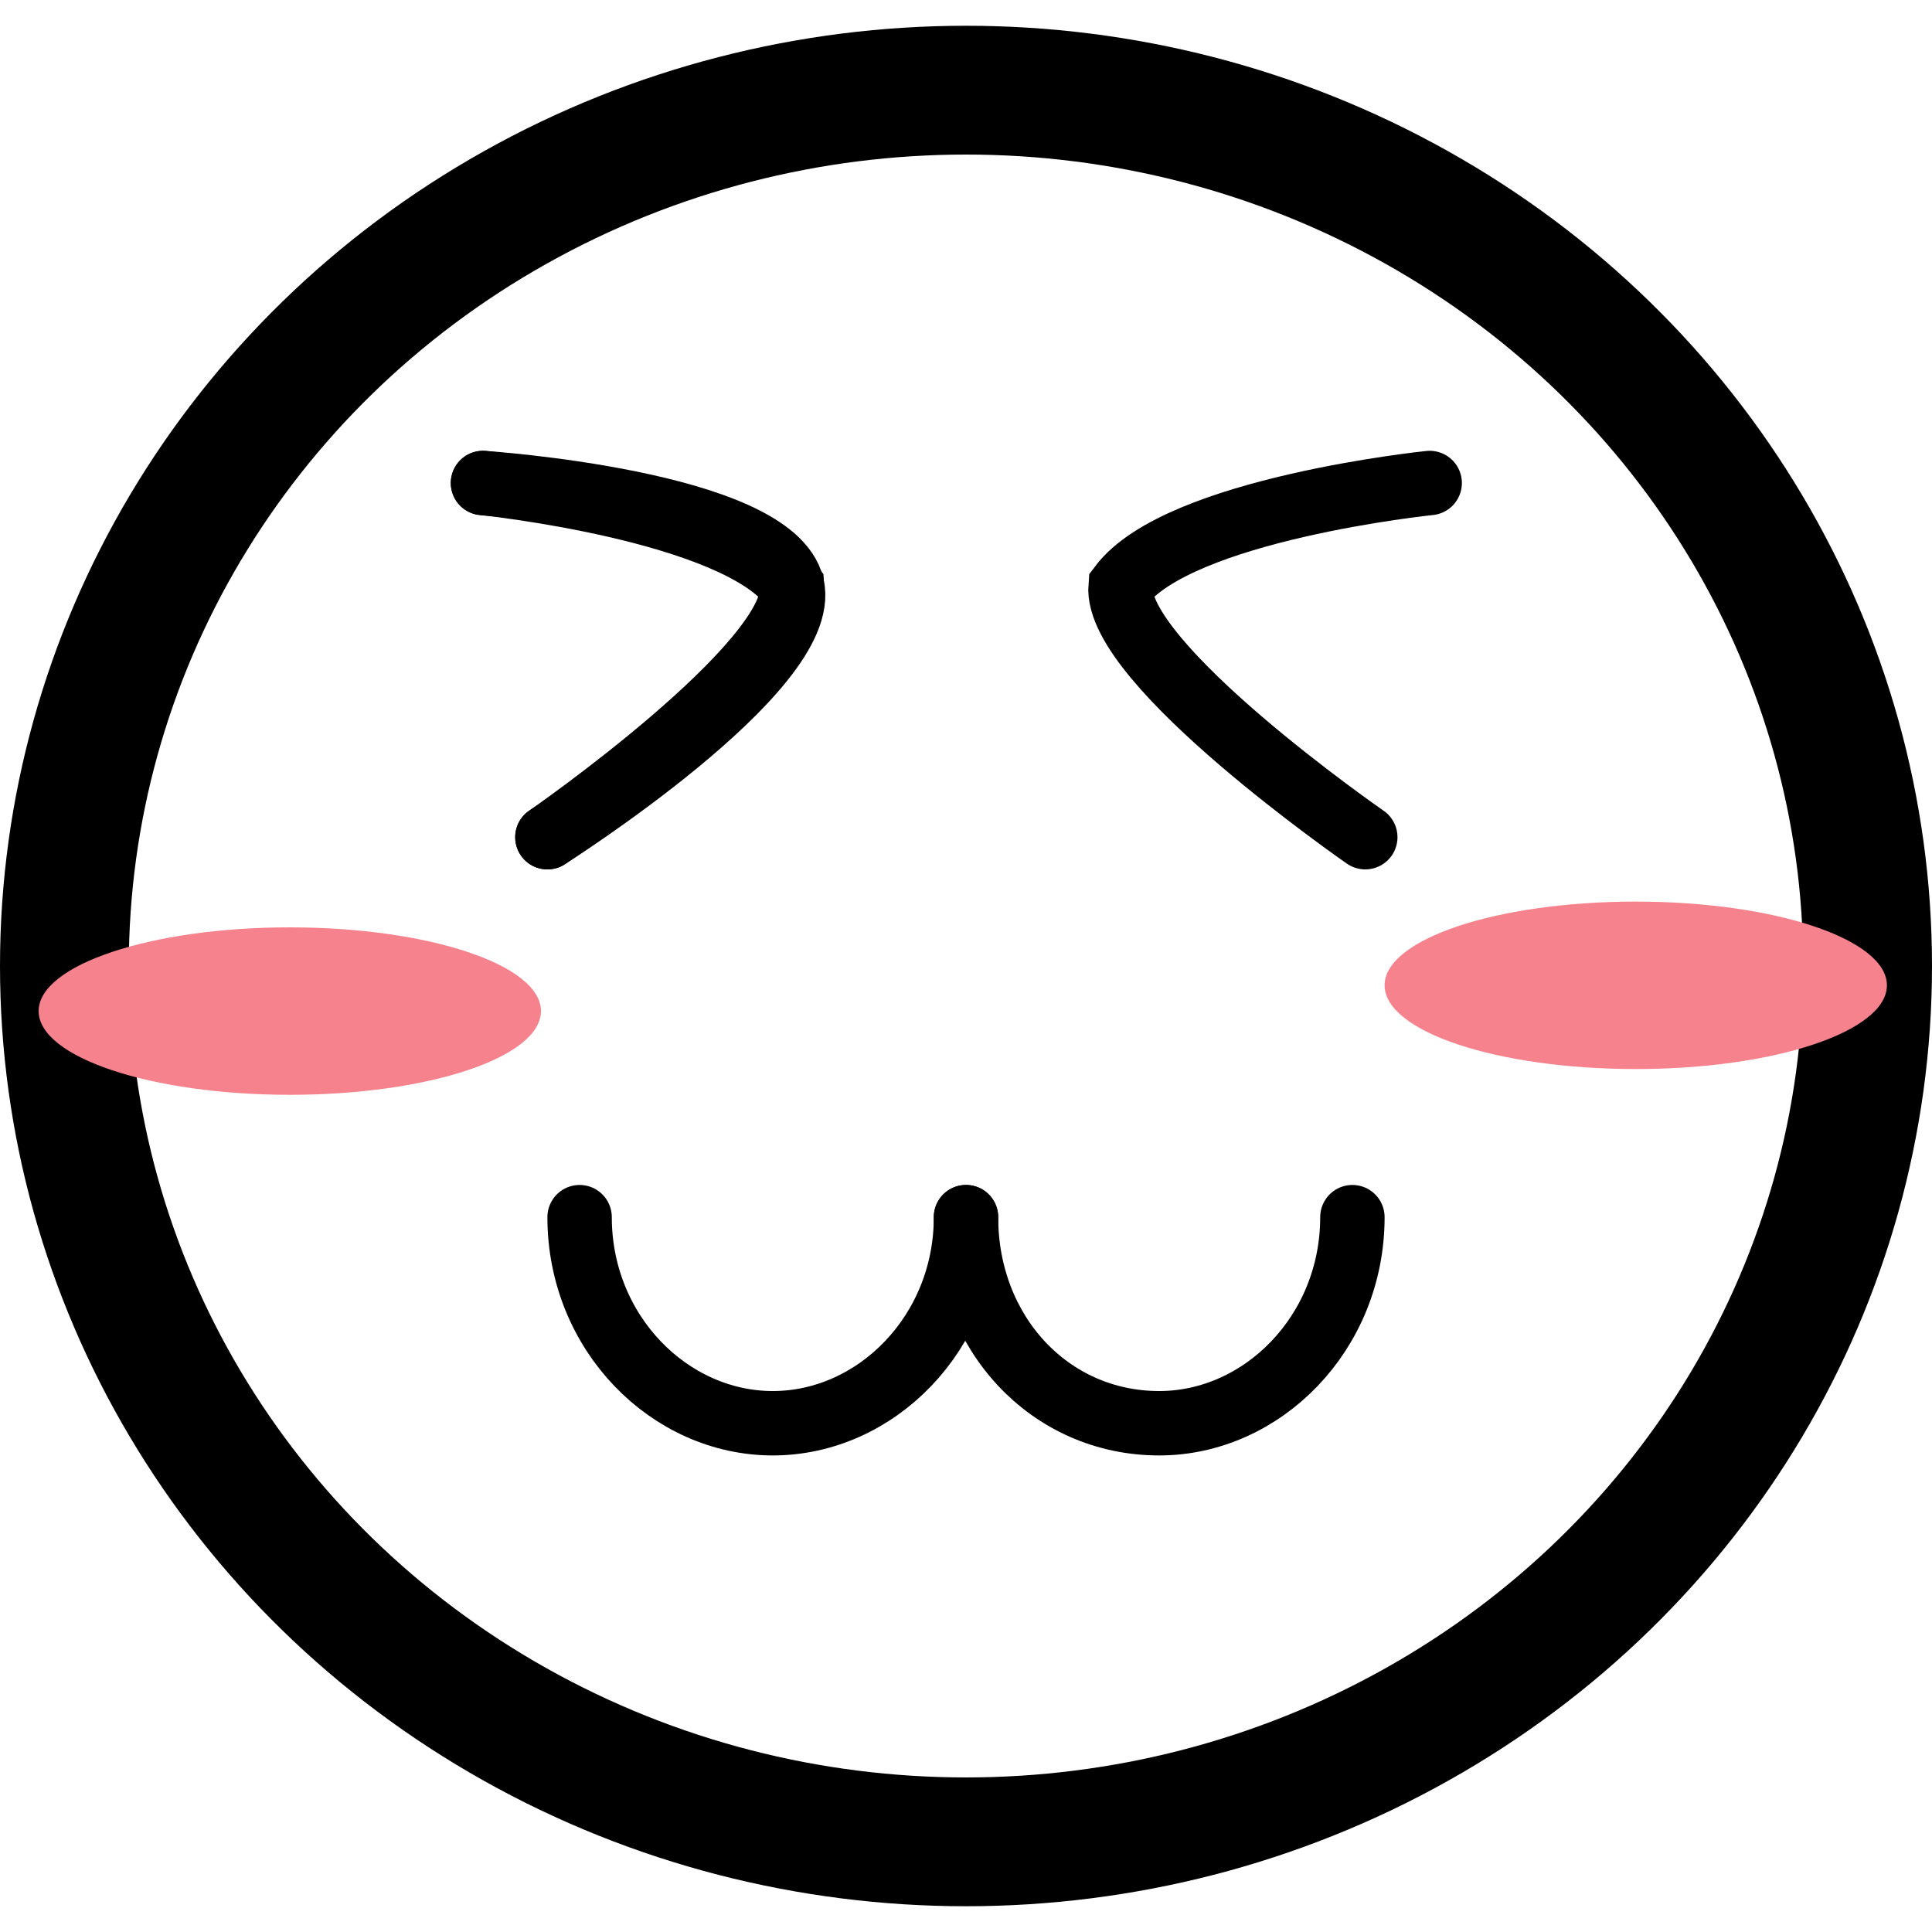 <?xml version="1.0" encoding="utf-8"?>
<!-- Generator: Adobe Illustrator 24.0.1, SVG Export Plug-In . SVG Version: 6.00 Build 0)  -->
<svg version="1.1" id="Layer_1" xmlns="http://www.w3.org/2000/svg" xmlns:xlink="http://www.w3.org/1999/xlink" x="0px" y="0px"
	 viewBox="0 0 30 30" style="enable-background:new 0 0 30 30;" xml:space="preserve">
<style type="text/css">
	.st0{fill:none;stroke:#000000;stroke-width:2;stroke-linecap:round;stroke-miterlimit:10;}
	.st1{fill:none;stroke:#000000;stroke-linecap:round;stroke-miterlimit:10;}
	.st2{fill:#F5828C;}
</style>
<ellipse class="st0" cx="15" cy="15" rx="14" ry="13.6"/>
<path class="st1" d="M15,18.9c0,1.8-1.4,3.2-3,3.2s-3-1.4-3-3.2"/>
<path class="st1" d="M21,18.9c0,1.8-1.4,3.2-3,3.2c-1.7,0-3-1.4-3-3.2"/>
<path class="st1" d="M7.5,7.5c0,0,4.5,0.3,4.8,1.6c0.3,1.3-3.8,3.9-3.8,3.9"/>
<path class="st1" d="M7.5,7.5c0,0,3.9,0.4,4.8,1.6c0.1,1.2-3.8,3.9-3.8,3.9"/>
<path class="st1" d="M22.2,7.5c0,0-3.9,0.4-4.8,1.6c-0.1,1.2,3.8,3.9,3.8,3.9"/>
<ellipse class="st2" cx="4.5" cy="15.7" rx="3.9" ry="1.3"/>
<ellipse class="st2" cx="25.4" cy="15.3" rx="3.9" ry="1.3"/>
</svg>
